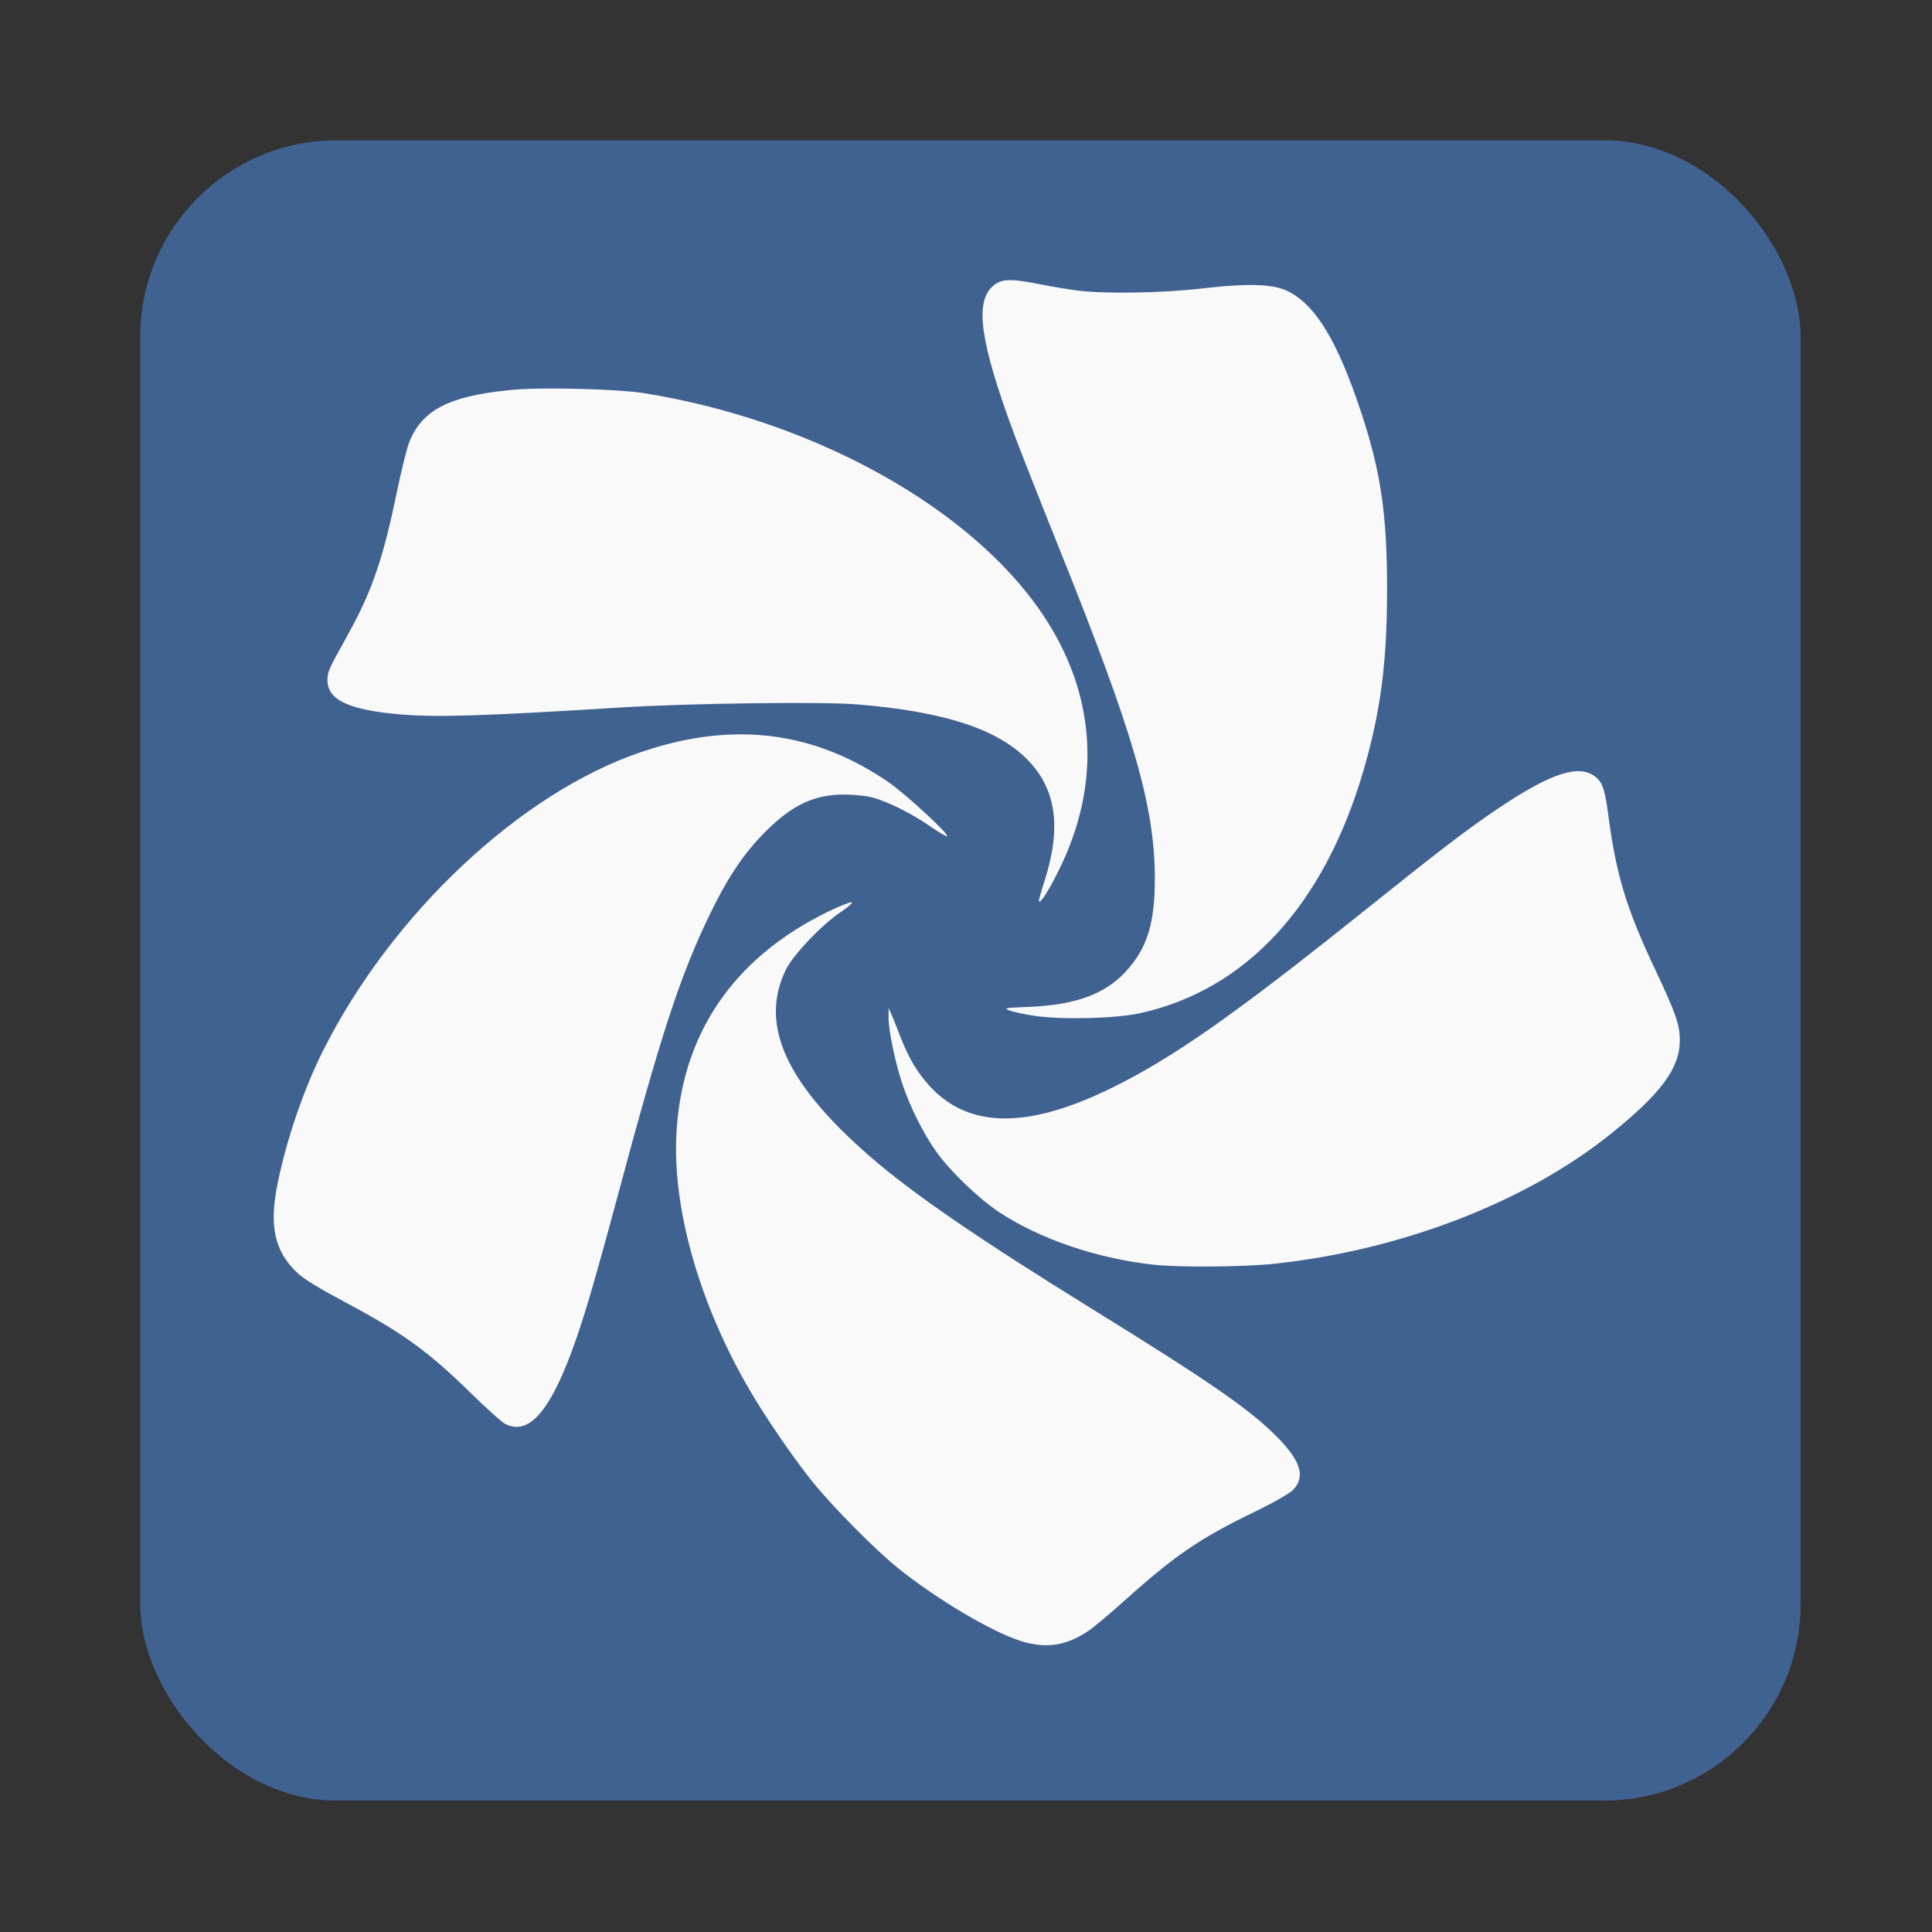 <?xml version="1.0" encoding="UTF-8" standalone="no"?>
<!-- Created with Inkscape (http://www.inkscape.org/) -->

<svg
   xmlns:dc="http://purl.org/dc/elements/1.1/"
   xmlns:cc="http://creativecommons.org/ns#"
   xmlns:rdf="http://www.w3.org/1999/02/22-rdf-syntax-ns#"
   xmlns:svg="http://www.w3.org/2000/svg"
   xmlns="http://www.w3.org/2000/svg"
   xmlns:xlink="http://www.w3.org/1999/xlink"
   xmlns:sodipodi="http://sodipodi.sourceforge.net/DTD/sodipodi-0.dtd"
   xmlns:inkscape="http://www.inkscape.org/namespaces/inkscape"
   width="128"
   height="128"
   id="svg13094"
   version="1.1"
   inkscape:version="0.91 r"
   sodipodi:docname="distributor-logo-gnome.svg">
  <rect width="100%" height="100%" fill="#333333" stroke="none"/>
  <sodipodi:namedview
     id="base"
     pagecolor="#cbcdd6"
     bordercolor="#666666"
     borderopacity="1.0"
     inkscape:pageopacity="1"
     inkscape:pageshadow="2"
     inkscape:zoom="1.4142137"
     inkscape:cx="159.63217"
     inkscape:cy="101.96742"
     inkscape:document-units="px"
     inkscape:current-layer="svg13094"
     showgrid="false"
     inkscape:snap-bbox="true"
     inkscape:bbox-paths="true"
     inkscape:bbox-nodes="true"
     inkscape:snap-bbox-edge-midpoints="true"
     inkscape:snap-bbox-midpoints="true"
     inkscape:object-paths="true"
     inkscape:snap-intersection-paths="true"
     inkscape:object-nodes="true"
     inkscape:snap-smooth-nodes="true"
     inkscape:snap-midpoints="true"
     inkscape:snap-object-midpoints="true"
     inkscape:snap-center="true"
     showguides="false"
     inkscape:guide-bbox="true"
     inkscape:window-width="1053"
     inkscape:window-height="677"
     inkscape:window-x="15"
     inkscape:window-y="39"
     inkscape:window-maximized="0"
     inkscape:snap-global="true"
     fit-margin-top="0"
     fit-margin-left="0"
     fit-margin-right="0"
     fit-margin-bottom="0"
     showborder="true"
     inkscape:showpageshadow="false"
     inkscape:snap-page="true">
    <inkscape:grid
       type="xygrid"
       id="grid3075"
       empspacing="5"
       visible="true"
       enabled="true"
       snapvisiblegridlinesonly="true"
       originx="1.6362304e-08px"
       originy="18px" />
  </sodipodi:namedview>
  <defs
     id="defs13096">
    <linearGradient
       id="linearGradient3878">
      <stop
         style="stop-color:#f1e1f2;stop-opacity:1"
         offset="0"
         id="stop3880" />
      <stop
         style="stop-color:#c7b3c7;stop-opacity:1"
         offset="1"
         id="stop3882" />
    </linearGradient>
    <linearGradient
       id="linearGradient5602">
      <stop
         id="stop5604"
         style="stop-color:#d85588;stop-opacity:1;"
         offset="0" />
      <stop
         id="stop5606"
         style="stop-color:#9c3f57;stop-opacity:1;"
         offset="1" />
    </linearGradient>
    <radialGradient
       inkscape:collect="always"
       xlink:href="#linearGradient3878"
       id="radialGradient3923"
       gradientUnits="userSpaceOnUse"
       gradientTransform="matrix(0,3.018,-2.55,0,253.746,-86.057)"
       cx="32.658"
       cy="63.034"
       fx="32.658"
       fy="63.034"
       r="20" />
    <linearGradient
       id="linearGradient3878-8-7">
      <stop
         style="stop-color:#ffffff;stop-opacity:0.677;"
         offset="0"
         id="stop3880-6-5" />
      <stop
         style="stop-color:#ffffff;stop-opacity:0.546;"
         offset="1"
         id="stop3882-3-1" />
    </linearGradient>
    <linearGradient
       id="linearGradient5602-3">
      <stop
         offset="0"
         style="stop-color:#36a0cd;stop-opacity:1;"
         id="stop5604-0" />
      <stop
         offset="1"
         style="stop-color:#3584ae;stop-opacity:1;"
         id="stop5606-5" />
    </linearGradient>
    <linearGradient
       id="linearGradient5602-38">
      <stop
         offset="0"
         style="stop-color:#4a8bc9;stop-opacity:1;"
         id="stop5604-7" />
      <stop
         offset="1"
         style="stop-color:#3f5f8d;stop-opacity:1;"
         id="stop5606-0" />
    </linearGradient>
  </defs>
  <rect
     style="opacity:1;fill:#406291;fill-opacity:1;stroke:none;stroke-width:0.6;stroke-miterlimit:4;stroke-dasharray:none;stroke-dashoffset:0;stroke-opacity:1"
     id="rect3358"
     width="110"
     height="110"
     x="9.293"
     y="9.293"
     ry="13.015" />
  <g
     id="g3043"
     inkscape:export-filename="folder.png"
     inkscape:export-xdpi="90"
     inkscape:export-ydpi="90"
     transform="translate(-0.625,64.082)" />
  <g
     id="scalable"
     transform="matrix(1.039,0,0,1.039,1214.722,1942.812)"
     inkscape:label="#g3701"
     style="fill:#ffffff" />
  <g
     id="g3043-2"
     inkscape:export-filename="folder.png"
     inkscape:export-xdpi="90"
     inkscape:export-ydpi="90"
     transform="translate(-87.779,-11.751)" />
  <g
     id="scalable-6"
     transform="matrix(1.039,0,0,1.039,1127.568,1866.978)"
     inkscape:label="#g3701"
     style="fill:#ffffff" />
  <g
     id="g3043-4"
     inkscape:export-filename="folder.png"
     inkscape:export-xdpi="90"
     inkscape:export-ydpi="90"
     transform="translate(178.8,2.744)" />
  <g
     id="scalable-5"
     transform="matrix(1.039,0,0,1.039,1394.147,1881.474)"
     inkscape:label="#g3701"
     style="fill:#ffffff" />
  <path
     style="color:#000000;display:inline;overflow:visible;visibility:visible;fill:#f9f9f9;fill-opacity:1;fill-rule:nonzero;stroke:none;marker:none;enable-background:accumulate"
     d="m 66.734,18.567 c -0.44,0.029 -0.722,0.171 -1.003,0.433 -1.154,1.078 -0.758,3.75 1.39,9.573 0.354,0.96 1.715,4.432 3.031,7.704 4.957,12.318 6.366,17.156 6.359,21.972 -0.004,2.969 -0.521,4.602 -1.937,6.131 -1.364,1.473 -3.28,2.188 -6.336,2.325 -1.651,0.074 -1.764,0.075 -1.39,0.228 0.226,0.092 0.965,0.259 1.664,0.365 1.77,0.268 5.391,0.185 6.974,-0.16 7.068,-1.54 12.252,-7.16 14.861,-16.137 1.127,-3.879 1.546,-7.123 1.55,-11.875 0.004,-5.064 -0.407,-7.862 -1.732,-11.852 -1.54,-4.636 -2.968,-7.014 -4.786,-7.955 -0.976,-0.505 -2.615,-0.57 -5.766,-0.205 -2.601,0.301 -6.37,0.365 -8.205,0.137 -0.603,-0.075 -1.823,-0.279 -2.712,-0.456 -0.923,-0.183 -1.521,-0.257 -1.96,-0.228 z m -31.134,7.18 c -0.801,0.013 -1.499,0.064 -1.983,0.114 -3.89,0.401 -5.655,1.319 -6.496,3.419 -0.181,0.451 -0.55,1.983 -0.843,3.396 -0.898,4.332 -1.629,6.474 -3.191,9.299 -1.311,2.373 -1.39,2.492 -1.39,3.1 0,1.3 1.42,1.963 4.832,2.256 2.335,0.201 5.396,0.117 14.542,-0.456 4.483,-0.281 13.392,-0.401 15.75,-0.205 5.708,0.474 9.206,1.607 11.214,3.624 1.951,1.96 2.308,4.514 1.162,8.091 -0.211,0.657 -0.365,1.226 -0.365,1.276 0,0.472 1.068,-1.339 1.801,-3.054 C 73.091,50.845 72.331,44.984 68.443,39.809 63.412,33.115 53.39,27.766 42.642,26.043 41.344,25.835 38.002,25.707 35.599,25.747 Z M 49.001,48.653 c -2.08,0.008 -4.233,0.399 -6.496,1.162 -7.997,2.697 -16.544,10.711 -21.106,19.807 -1.289,2.57 -2.41,5.86 -3.009,8.798 -0.563,2.764 -0.215,4.445 1.254,5.858 0.512,0.493 1.437,1.042 3.533,2.165 3.608,1.933 5.276,3.167 8.069,5.903 0.996,0.976 1.997,1.871 2.211,1.983 1.872,0.983 3.552,-1.522 5.561,-8.251 0.319,-1.069 1.148,-4.016 1.823,-6.541 2.938,-10.977 4.217,-14.919 6.245,-19.077 1.204,-2.47 2.279,-4.023 3.692,-5.425 1.739,-1.723 3.173,-2.393 5.151,-2.393 0.564,0 1.386,0.071 1.823,0.182 1.042,0.264 2.644,1.065 3.898,1.937 0.554,0.385 1.054,0.678 1.094,0.638 0.142,-0.143 -2.799,-2.845 -3.943,-3.624 -3.086,-2.101 -6.334,-3.135 -9.801,-3.123 z m 55.545,2.439 c -1.134,0.01 -2.805,0.798 -5.311,2.484 -2.032,1.368 -3.705,2.647 -9.14,6.997 -8.337,6.673 -12.456,9.564 -16.547,11.556 -5.499,2.677 -9.357,2.622 -11.92,-0.137 -0.848,-0.912 -1.423,-1.884 -1.983,-3.328 -0.234,-0.604 -0.499,-1.268 -0.593,-1.482 l -0.182,-0.387 0,0.615 c -0.011,0.829 0.437,2.977 0.912,4.399 0.506,1.515 1.391,3.299 2.279,4.536 0.923,1.284 2.786,3.065 4.103,3.943 2.682,1.788 6.579,3.118 10.348,3.51 1.736,0.181 5.956,0.136 7.886,-0.068 8.364,-0.888 16.601,-4.042 22.245,-8.547 3.37,-2.69 4.642,-4.393 4.65,-6.245 0.004,-1.036 -0.268,-1.809 -1.618,-4.672 -1.957,-4.151 -2.609,-6.321 -3.145,-10.439 -0.212,-1.629 -0.404,-2.119 -1.003,-2.484 -0.273,-0.166 -0.602,-0.254 -0.98,-0.251 z m -48.115,8.684 c -0.092,-0.03 -0.791,0.247 -1.55,0.615 -6.32,3.068 -9.779,8.18 -10.074,14.883 -0.221,5.01 1.605,11.279 4.9,16.889 1.033,1.758 2.797,4.352 4.057,5.926 1.362,1.702 4.219,4.588 5.744,5.812 2.55,2.047 6.155,4.189 8.091,4.809 1.68,0.538 3.018,0.344 4.513,-0.661 0.361,-0.243 1.433,-1.142 2.393,-2.006 3.351,-3.013 5.026,-4.145 8.616,-5.88 1.262,-0.61 2.346,-1.24 2.553,-1.459 0.842,-0.89 0.496,-1.945 -1.14,-3.578 C 82.762,93.357 80.184,91.562 72.455,86.785 64.84,82.078 60.473,79.082 57.639,76.619 52.055,71.765 50.307,67.892 52.055,64.266 c 0.483,-1.001 2.383,-2.997 3.692,-3.875 0.46,-0.308 0.775,-0.585 0.684,-0.615 z"
     id="path3106"
     inkscape:connector-curvature="0" />
</svg>
